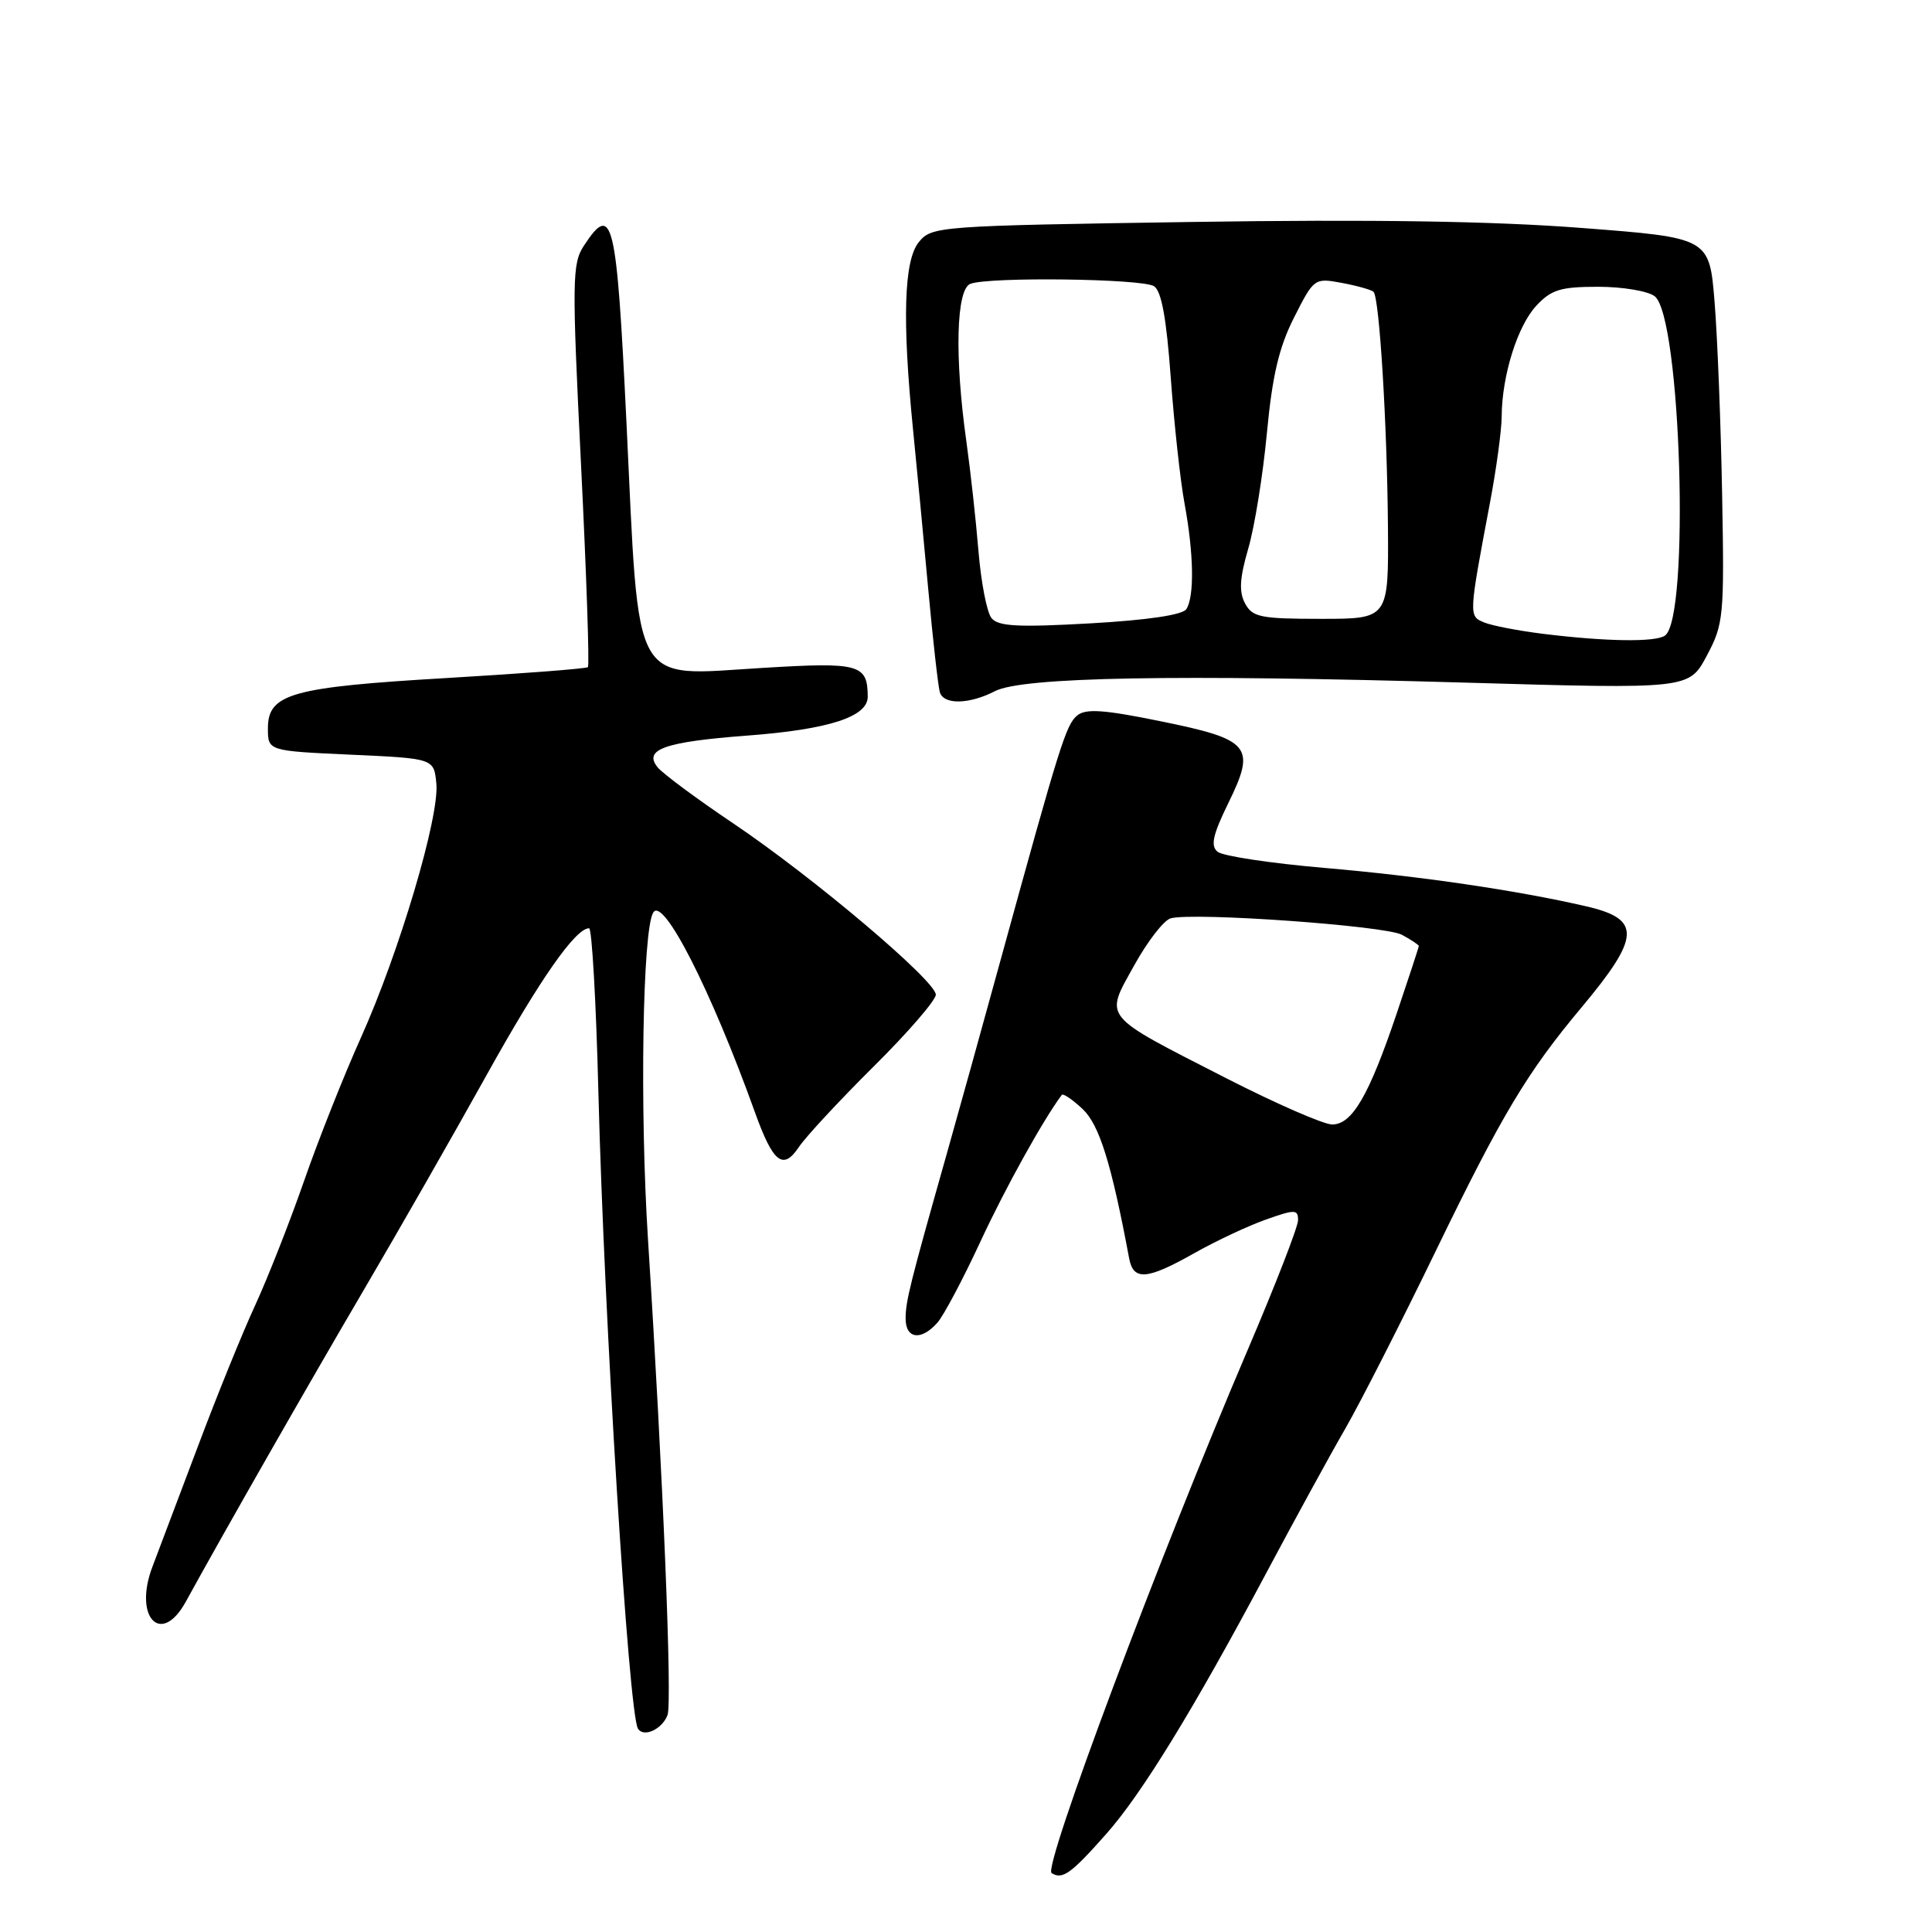 <?xml version="1.0" encoding="UTF-8" standalone="no"?>
<!DOCTYPE svg PUBLIC "-//W3C//DTD SVG 1.1//EN" "http://www.w3.org/Graphics/SVG/1.1/DTD/svg11.dtd" >
<svg xmlns="http://www.w3.org/2000/svg" xmlns:xlink="http://www.w3.org/1999/xlink" version="1.1" viewBox="0 0 256 256">
 <g >
 <path fill="currentColor"
d=" M 146.59 243.00 C 151.29 237.70 158.17 226.48 167.75 208.50 C 171.56 201.35 176.29 192.70 178.27 189.28 C 180.24 185.86 185.66 175.22 190.31 165.63 C 199.02 147.67 202.36 142.09 209.55 133.50 C 217.40 124.11 217.51 121.78 210.17 120.09 C 201.00 117.97 188.15 116.09 175.46 115.00 C 168.37 114.39 162.01 113.43 161.33 112.86 C 160.38 112.07 160.70 110.62 162.77 106.39 C 166.45 98.88 165.71 97.99 153.74 95.56 C 146.25 94.03 143.86 93.87 142.73 94.81 C 141.25 96.04 140.45 98.60 132.64 127.00 C 130.15 136.07 126.90 147.78 125.42 153.00 C 120.58 170.10 120.00 172.41 120.00 174.72 C 120.00 177.43 122.08 177.69 124.22 175.25 C 125.06 174.29 127.62 169.46 129.91 164.52 C 133.22 157.39 138.21 148.41 140.69 145.08 C 140.87 144.85 142.11 145.69 143.45 146.95 C 145.67 149.04 147.26 154.14 149.62 166.75 C 150.18 169.74 151.99 169.59 158.27 166.04 C 161.16 164.41 165.43 162.41 167.76 161.59 C 171.60 160.23 172.00 160.24 172.00 161.68 C 172.00 162.55 168.99 170.29 165.32 178.88 C 153.64 206.19 138.18 247.44 139.34 248.19 C 140.77 249.10 141.90 248.30 146.59 243.00 Z  M 88.45 227.26 C 89.09 225.60 87.85 195.43 85.86 164.20 C 84.76 146.85 85.14 123.20 86.56 120.91 C 87.88 118.76 94.21 131.19 100.01 147.32 C 102.43 154.07 103.75 155.13 105.84 152.01 C 106.75 150.64 111.21 145.84 115.75 141.33 C 120.29 136.83 124.00 132.54 124.00 131.80 C 124.00 129.97 107.74 116.22 97.14 109.09 C 92.36 105.88 87.88 102.55 87.16 101.70 C 85.19 99.31 88.03 98.30 99.01 97.47 C 109.81 96.66 115.01 94.98 114.98 92.30 C 114.95 88.01 113.90 87.72 101.07 88.50 C 83.50 89.55 84.73 91.76 83.01 56.00 C 81.70 28.89 81.18 26.74 77.36 32.57 C 75.81 34.95 75.78 37.14 76.99 61.59 C 77.71 76.14 78.12 88.20 77.90 88.40 C 77.68 88.60 69.28 89.25 59.23 89.84 C 38.59 91.05 35.50 91.92 35.50 96.51 C 35.50 99.50 35.50 99.50 46.50 100.00 C 57.50 100.50 57.50 100.50 57.82 103.83 C 58.24 108.23 52.90 126.20 47.82 137.50 C 45.59 142.45 42.20 150.99 40.29 156.48 C 38.38 161.97 35.45 169.40 33.80 172.98 C 32.14 176.57 28.76 184.90 26.28 191.50 C 23.79 198.10 21.06 205.33 20.21 207.57 C 17.64 214.28 21.33 218.21 24.61 212.25 C 29.79 202.82 40.86 183.44 48.16 171.00 C 52.84 163.03 60.17 150.20 64.45 142.50 C 71.53 129.76 76.25 123.00 78.06 123.00 C 78.43 123.00 78.99 132.79 79.29 144.75 C 80.05 174.75 83.30 227.05 84.53 229.05 C 85.28 230.27 87.73 229.15 88.45 227.26 Z  M 131.84 91.58 C 135.47 89.71 155.74 89.34 194.15 90.45 C 223.80 91.31 223.80 91.31 226.15 86.90 C 228.39 82.70 228.49 81.73 228.19 65.50 C 228.02 56.15 227.57 44.67 227.19 40.00 C 226.50 31.50 226.50 31.50 209.50 30.20 C 197.83 29.30 181.68 29.05 158.00 29.41 C 124.25 29.92 123.46 29.98 121.75 32.08 C 119.77 34.50 119.53 42.40 120.99 57.00 C 121.46 61.67 122.36 71.12 122.99 78.00 C 123.62 84.88 124.32 91.06 124.54 91.75 C 125.07 93.41 128.45 93.33 131.84 91.58 Z  M 162.48 142.87 C 145.79 134.33 146.36 135.02 150.28 127.93 C 152.05 124.73 154.23 121.91 155.13 121.68 C 158.25 120.86 183.51 122.66 185.75 123.86 C 186.99 124.53 188.00 125.20 188.00 125.35 C 188.00 125.50 186.68 129.52 185.07 134.29 C 181.39 145.18 179.17 149.00 176.52 149.00 C 175.39 149.00 169.08 146.24 162.48 142.87 Z  M 204.50 83.99 C 201.20 83.58 197.66 82.90 196.64 82.47 C 194.60 81.63 194.60 81.61 197.45 66.50 C 198.28 62.10 198.97 57.01 198.98 55.19 C 199.01 49.79 201.06 43.22 203.56 40.52 C 205.55 38.38 206.78 38.00 211.76 38.00 C 214.98 38.00 218.35 38.56 219.25 39.25 C 222.75 41.92 223.95 82.00 220.60 84.23 C 219.29 85.11 212.79 85.01 204.50 83.99 Z  M 131.37 81.89 C 130.76 81.12 129.99 77.12 129.65 73.00 C 129.31 68.88 128.59 62.35 128.05 58.50 C 126.47 47.29 126.70 38.33 128.58 37.61 C 131.05 36.66 151.33 36.92 152.91 37.92 C 153.90 38.55 154.56 42.17 155.13 50.02 C 155.58 56.18 156.40 63.73 156.97 66.79 C 158.18 73.36 158.28 79.02 157.20 80.71 C 156.71 81.48 152.06 82.17 144.45 82.60 C 134.82 83.14 132.26 83.00 131.37 81.89 Z  M 164.98 79.96 C 164.15 78.42 164.26 76.62 165.40 72.69 C 166.24 69.82 167.35 62.93 167.87 57.38 C 168.59 49.76 169.47 46.01 171.48 42.05 C 174.11 36.86 174.17 36.81 177.82 37.49 C 179.84 37.87 181.72 38.40 182.00 38.67 C 182.78 39.44 183.80 56.18 183.91 69.75 C 184.00 82.00 184.00 82.00 175.04 82.00 C 167.03 82.00 165.95 81.78 164.98 79.96 Z "/>
</g>
</svg>